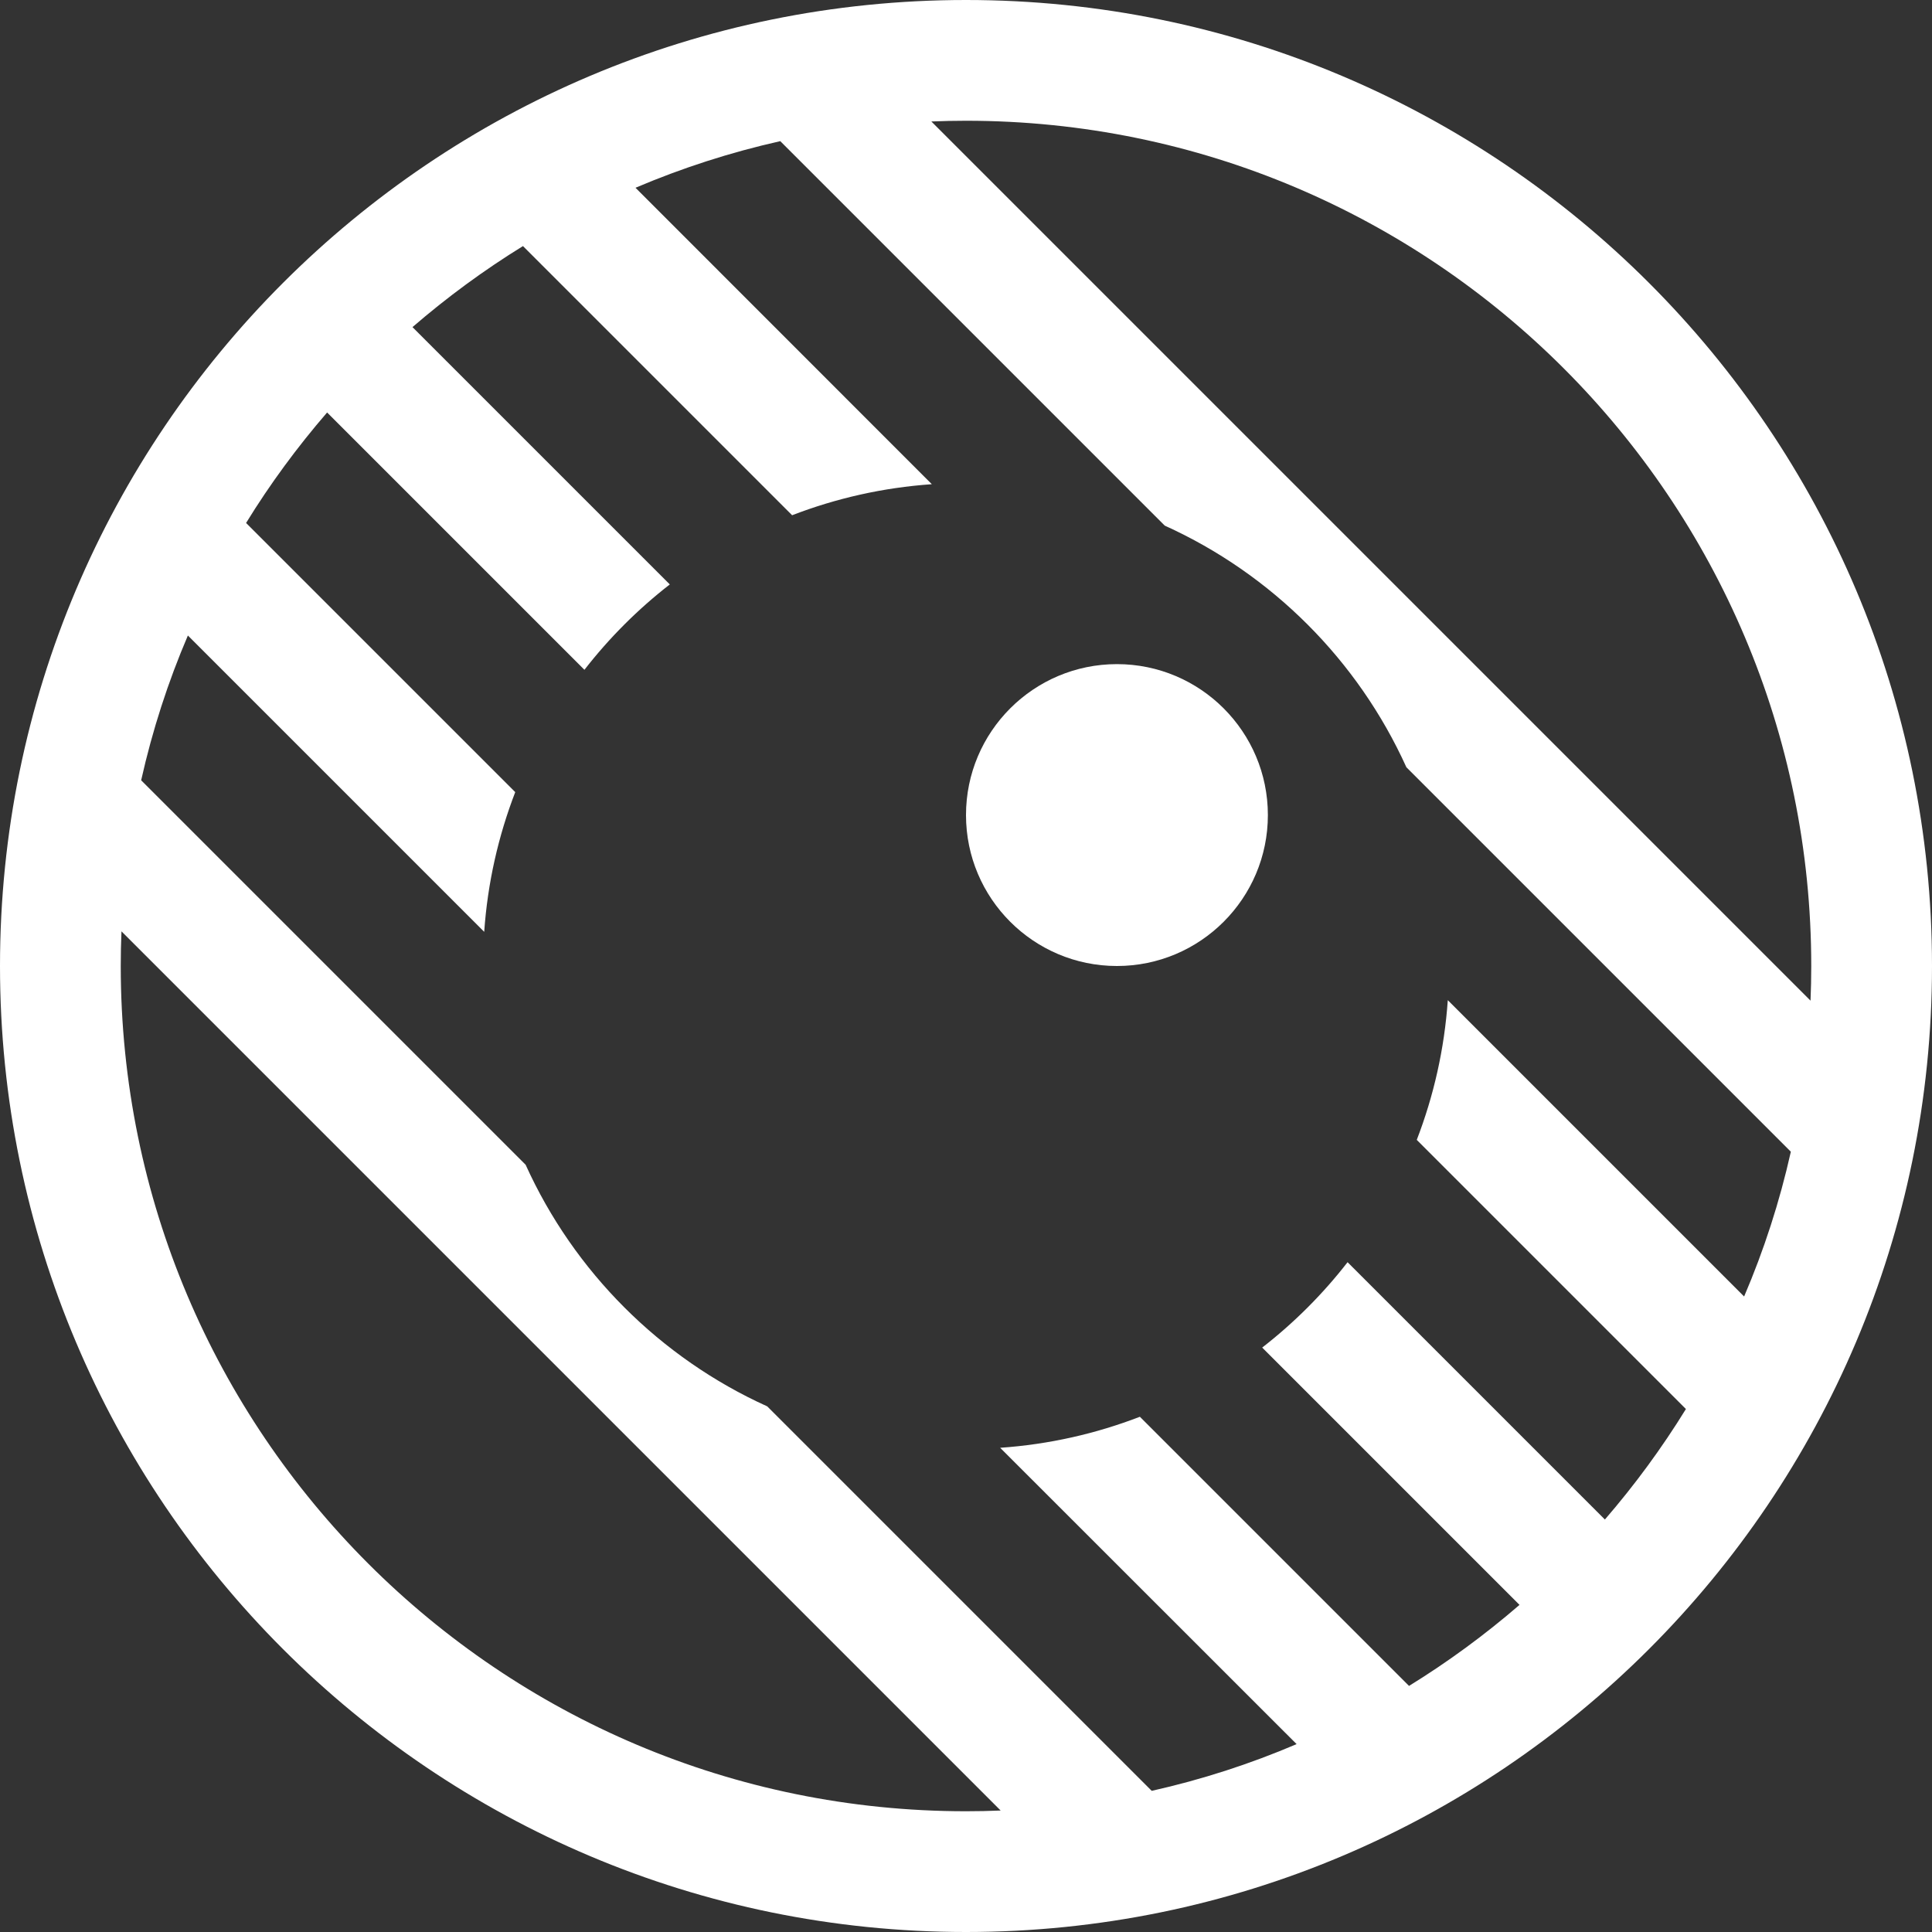 <svg width="16" height="16" viewBox="0 0 16 16" fill="none" xmlns="http://www.w3.org/2000/svg">
<rect x="0" y="0" width="16" height="16" fill="#333333" stroke="none"/>
<g clip-path="url(#clip0_1317_6372)">
<path d="M9.25 8C9.94 8 10.5 7.44 10.5 6.75C10.5 6.06 9.94 5.5 9.25 5.5C8.56 5.5 8 6.06 8 6.75C8 7.44 8.56 8 9.25 8Z" fill="white"/>
<path fill-rule="evenodd" clip-rule="evenodd" d="M8 0C3.582 0 0 3.582 0 8C0 12.418 3.582 16 8 16C12.418 16 16 12.418 16 8C16 3.582 12.418 0 8 0ZM8 1C7.904 1 7.808 1.002 7.713 1.006L14.994 8.287C14.998 8.192 15 8.096 15 8C15 4.134 11.866 1 8 1ZM5.263 1.555C5.646 1.392 6.047 1.262 6.462 1.169L9.646 4.353C10.532 4.754 11.246 5.468 11.647 6.354L14.831 9.538C14.738 9.953 14.608 10.354 14.444 10.737L11.99 8.283C11.962 8.688 11.873 9.077 11.733 9.44L13.962 11.669C13.763 11.992 13.538 12.298 13.291 12.584L11.16 10.453C10.955 10.717 10.717 10.955 10.453 11.16L12.584 13.291C12.298 13.538 11.992 13.763 11.669 13.962L9.44 11.733C9.077 11.873 8.688 11.962 8.283 11.99L10.738 14.444C10.354 14.608 9.953 14.738 9.538 14.831L6.354 11.647C5.468 11.246 4.754 10.532 4.353 9.646L1.169 6.462C1.262 6.047 1.392 5.646 1.556 5.263L4.01 7.717C4.038 7.312 4.127 6.923 4.267 6.56L2.038 4.331C2.237 4.007 2.462 3.702 2.709 3.416L4.84 5.547C5.045 5.283 5.283 5.045 5.547 4.84L3.416 2.709C3.702 2.462 4.008 2.237 4.331 2.038L6.56 4.267C6.923 4.127 7.312 4.038 7.717 4.01L5.263 1.555ZM1.006 7.713L8.287 14.994C8.192 14.998 8.096 15 8 15C4.134 15 1 11.866 1 8C1 7.904 1.002 7.808 1.006 7.713Z" fill="white"/>
</g>
<defs>
<clipPath id="clip0_1317_6372">
<rect width="16" height="16" fill="white"/>
</clipPath>
</defs>
</svg>
